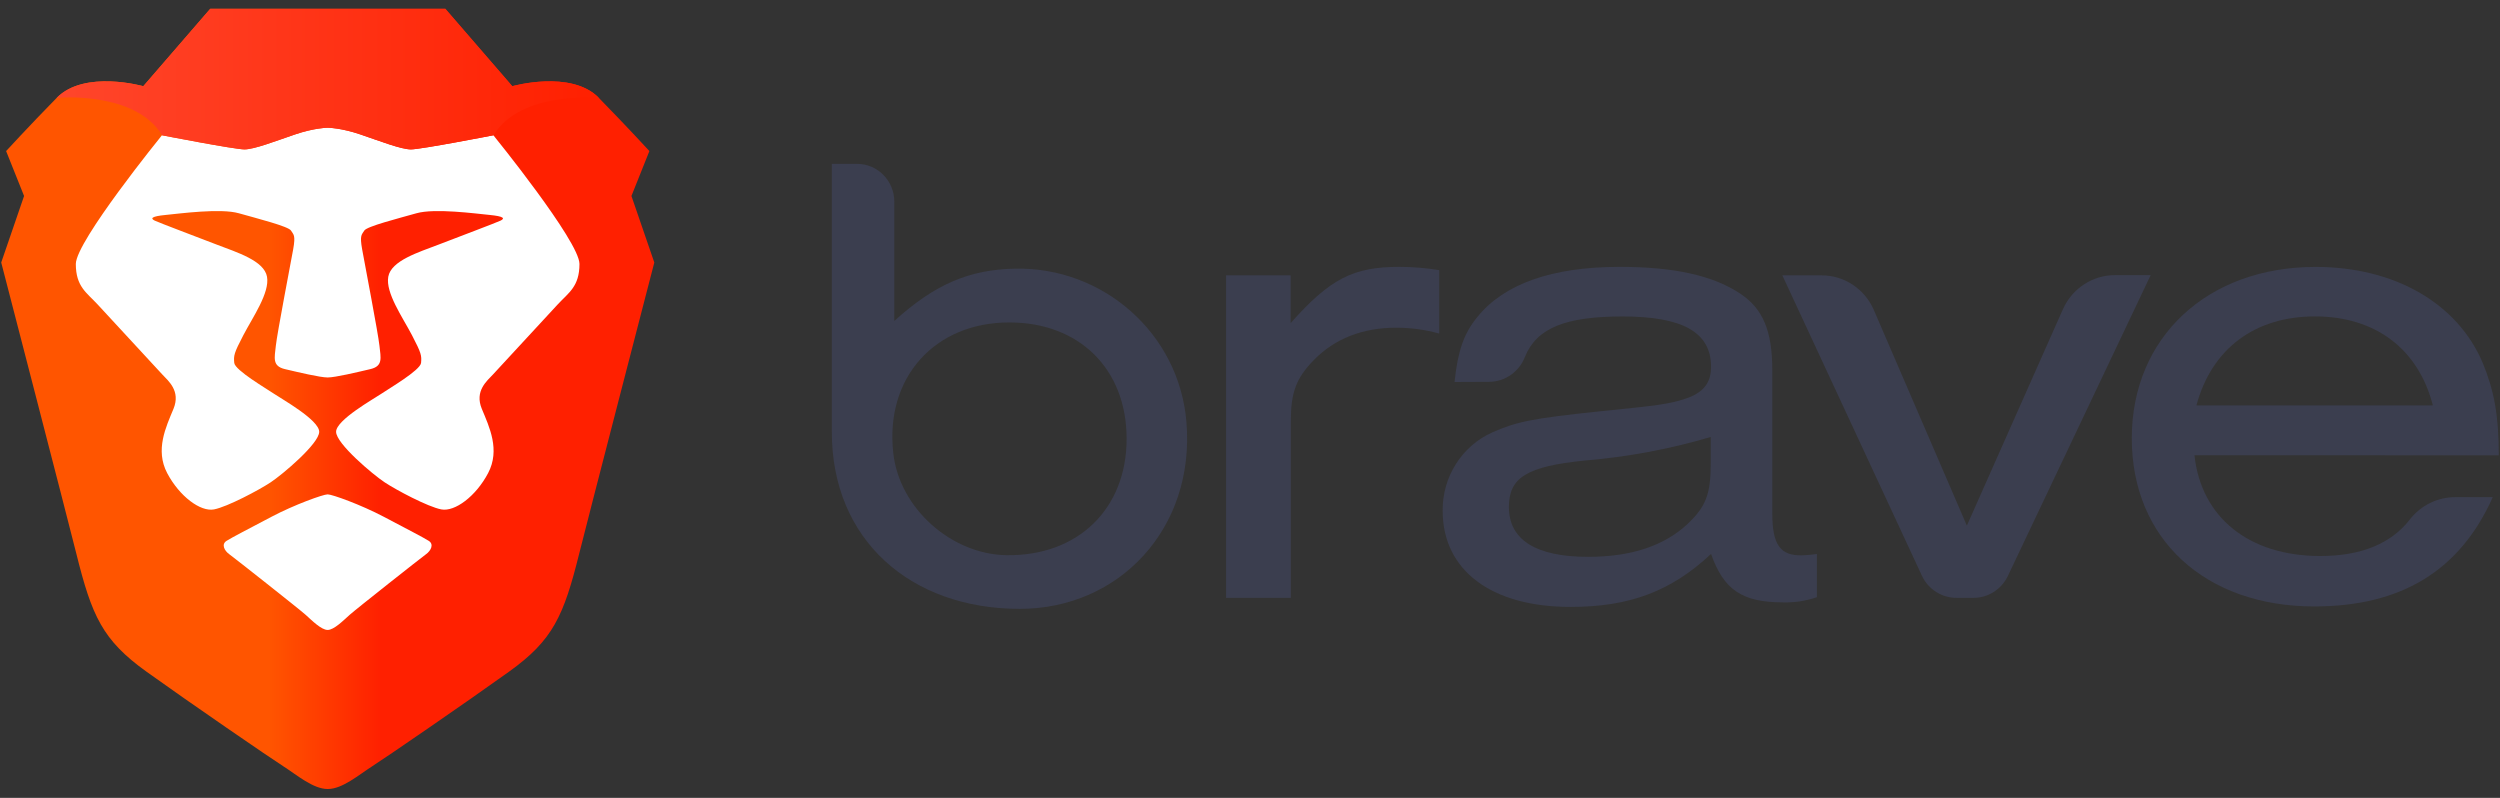 <svg width="94" height="30" viewBox="0 0 94 30" fill="none" xmlns="http://www.w3.org/2000/svg">
<rect x="0" y="0" width="94" height="30" fill="#333333" stroke="none"/>
<path fill-rule="evenodd" clip-rule="evenodd" d="M31.277 16.245V6.161H32.226C32.999 6.161 33.626 6.798 33.626 7.584V12.068C35.146 10.689 36.44 10.137 38.163 10.101C41.469 10.032 44.339 12.528 44.611 15.879C44.937 19.881 42.074 22.893 38.344 22.893C34.249 22.893 31.277 20.312 31.277 16.245ZM33.587 17.037C33.818 19.12 35.776 20.841 37.839 20.875C40.529 20.916 42.361 19.135 42.361 16.499C42.361 13.864 40.569 12.124 37.956 12.124C35.163 12.118 33.269 14.181 33.587 17.037Z" fill="#3B3E4F"/>
<path fill-rule="evenodd" clip-rule="evenodd" d="M48.528 10.353V12.149C50.006 10.482 50.881 10.034 52.611 10.034C53.114 10.034 53.617 10.076 54.114 10.157V12.542C53.583 12.394 53.036 12.32 52.486 12.322C51.234 12.322 50.182 12.738 49.412 13.526C48.735 14.215 48.535 14.755 48.535 15.838V22.48H46.1V10.353H48.528Z" fill="#3B3E4F"/>
<path fill-rule="evenodd" clip-rule="evenodd" d="M54.691 14.363C54.816 13.182 55.041 12.542 55.541 11.928C56.544 10.678 58.347 10.034 60.901 10.034C62.93 10.034 64.408 10.355 65.435 11.042C66.287 11.607 66.638 12.444 66.638 13.919V19.305C66.638 20.486 66.939 20.903 67.765 20.88C67.95 20.874 68.134 20.857 68.316 20.83V22.453C67.906 22.596 67.473 22.662 67.04 22.649C65.513 22.649 64.812 22.182 64.336 20.828C62.834 22.23 61.28 22.82 59.052 22.82C56.072 22.82 54.244 21.443 54.244 19.203C54.231 17.926 54.97 16.765 56.121 16.253C57.023 15.859 57.575 15.736 60.153 15.466C62.356 15.245 62.733 15.195 63.358 14.997C64.035 14.776 64.336 14.407 64.336 13.793C64.336 12.488 63.26 11.899 61.006 11.899C58.874 11.899 57.776 12.328 57.335 13.424C57.117 13.984 56.585 14.354 55.992 14.357L54.691 14.363ZM64.324 16.43C62.779 16.887 61.193 17.183 59.589 17.316C57.411 17.536 56.734 17.955 56.734 19.061C56.734 20.291 57.737 20.937 59.714 20.937C61.342 20.937 62.569 20.52 63.447 19.707C64.148 19.043 64.324 18.576 64.324 17.416V16.43Z" fill="#3B3E4F"/>
<path fill-rule="evenodd" clip-rule="evenodd" d="M74.196 22.479H73.569C73.016 22.482 72.51 22.163 72.269 21.658L67.016 10.353H68.475C69.326 10.346 70.1 10.85 70.449 11.639L73.954 19.764L77.575 11.607C77.93 10.832 78.697 10.338 79.539 10.345H80.865L75.489 21.67C75.245 22.169 74.743 22.482 74.196 22.479Z" fill="#3B3E4F"/>
<path fill-rule="evenodd" clip-rule="evenodd" d="M82.512 17.118C82.762 19.456 84.561 20.906 87.244 20.906C88.767 20.906 89.908 20.445 90.615 19.526C91.028 19 91.654 18.693 92.317 18.693H93.729C92.499 21.447 90.298 22.802 87.016 22.802C82.917 22.802 80.155 20.268 80.155 16.48C80.155 12.693 82.985 10.036 87.068 10.036C90.021 10.036 92.397 11.389 93.354 13.653C93.78 14.695 93.954 15.62 93.954 17.12L82.512 17.118ZM91.476 15.243C90.925 13.103 89.298 11.897 87.043 11.897C84.789 11.897 83.161 13.103 82.585 15.243H91.476Z" fill="#3B3E4F"/>
<path fill-rule="evenodd" clip-rule="evenodd" d="M23.742 7.369L24.417 5.68C24.417 5.68 23.558 4.742 22.514 3.678C21.471 2.615 19.261 3.241 19.261 3.241L16.744 0.331H12.324H7.904L5.387 3.241C5.387 3.241 3.177 2.615 2.133 3.678C1.089 4.742 0.23 5.68 0.23 5.68L0.905 7.369L0.046 9.87C0.046 9.87 2.573 19.624 2.87 20.816C3.453 23.161 3.852 24.068 5.509 25.256C7.167 26.445 10.175 28.509 10.666 28.821C11.157 29.134 11.771 29.667 12.324 29.667C12.876 29.667 13.49 29.134 13.981 28.821C14.472 28.509 17.48 26.445 19.138 25.256C20.795 24.068 21.194 23.161 21.778 20.816C22.074 19.624 24.602 9.87 24.602 9.87L23.742 7.369Z" fill="url(#paint0_linear_304_158)"/>
<path fill-rule="evenodd" clip-rule="evenodd" d="M12.32 18.588C12.488 18.588 13.566 18.975 14.431 19.431C15.296 19.888 15.923 20.21 16.124 20.338C16.324 20.466 16.202 20.707 16.019 20.838C15.837 20.97 13.384 22.905 13.146 23.119C12.907 23.333 12.557 23.686 12.32 23.686C12.082 23.686 11.732 23.333 11.494 23.119C11.256 22.905 8.803 20.97 8.62 20.838C8.437 20.707 8.315 20.466 8.516 20.338C8.716 20.21 9.343 19.888 10.208 19.431C11.073 18.975 12.151 18.588 12.32 18.588ZM12.333 4.803C12.415 4.805 12.881 4.828 13.547 5.055C14.284 5.305 15.082 5.618 15.45 5.618C15.819 5.618 18.551 5.086 18.551 5.086C18.551 5.086 21.788 9.073 21.788 9.925C21.788 10.777 21.381 11.002 20.971 11.445C20.562 11.889 18.774 13.823 18.544 14.072C18.314 14.32 17.836 14.697 18.117 15.375C18.399 16.053 18.814 16.916 18.352 17.791C17.891 18.666 17.1 19.25 16.594 19.154C16.087 19.057 14.898 18.424 14.461 18.134C14.023 17.845 12.637 16.68 12.637 16.235C12.637 15.789 14.07 14.989 14.335 14.807C14.6 14.625 15.807 13.921 15.832 13.645C15.856 13.369 15.847 13.288 15.491 12.605C15.134 11.923 14.492 11.012 14.599 10.406C14.706 9.8 15.741 9.485 16.48 9.201C17.218 8.917 18.64 8.38 18.818 8.297C18.996 8.213 18.95 8.134 18.412 8.082C17.874 8.03 16.346 7.823 15.658 8.019C14.97 8.214 13.793 8.512 13.698 8.669C13.603 8.827 13.519 8.833 13.617 9.377C13.714 9.921 14.218 12.532 14.267 12.996C14.316 13.459 14.412 13.766 13.921 13.88C13.43 13.995 12.604 14.193 12.32 14.193C12.036 14.193 11.209 13.995 10.719 13.88C10.228 13.766 10.323 13.459 10.372 12.996C10.421 12.532 10.925 9.921 11.023 9.377C11.121 8.833 11.037 8.827 10.941 8.669C10.846 8.512 9.67 8.214 8.981 8.019C8.293 7.823 6.766 8.03 6.228 8.082C5.689 8.134 5.644 8.213 5.821 8.297C5.999 8.38 7.421 8.917 8.159 9.201C8.898 9.485 9.933 9.8 10.04 10.406C10.147 11.012 9.505 11.923 9.149 12.605C8.792 13.288 8.783 13.369 8.808 13.645C8.832 13.921 10.04 14.625 10.305 14.807C10.569 14.989 12.002 15.789 12.002 16.235C12.002 16.68 10.616 17.845 10.179 18.134C9.741 18.424 8.552 19.057 8.045 19.154C7.539 19.25 6.749 18.666 6.287 17.791C5.826 16.916 6.241 16.053 6.522 15.375C6.803 14.697 6.325 14.32 6.095 14.072C5.866 13.823 4.077 11.889 3.668 11.445C3.258 11.002 2.851 10.777 2.851 9.925C2.851 9.073 6.089 5.086 6.089 5.086C6.089 5.086 8.82 5.618 9.189 5.618C9.557 5.618 10.355 5.305 11.092 5.055C11.758 4.828 12.224 4.805 12.306 4.803H12.333Z" fill="white"/>
<path d="M19.262 3.241L16.745 0.331H12.325H7.905L5.388 3.241C5.388 3.241 3.178 2.615 2.134 3.678C2.134 3.678 5.081 3.407 6.094 5.086C6.094 5.086 8.825 5.617 9.194 5.617C9.562 5.617 10.36 5.305 11.097 5.054C11.834 4.804 12.325 4.802 12.325 4.802C12.325 4.802 12.816 4.804 13.552 5.054C14.289 5.305 15.087 5.617 15.456 5.617C15.824 5.617 18.556 5.086 18.556 5.086C19.569 3.407 22.515 3.678 22.515 3.678C21.472 2.615 19.262 3.241 19.262 3.241Z" fill="url(#paint1_linear_304_158)"/>
<defs>
<linearGradient id="paint0_linear_304_158" x1="0.046" y1="15.206" x2="24.602" y2="15.206" gradientUnits="userSpaceOnUse">
<stop stop-color="#FF5500"/>
<stop offset="0.41" stop-color="#FF5500"/>
<stop offset="0.582" stop-color="#FF2000"/>
<stop offset="1" stop-color="#FF2000"/>
</linearGradient>
<linearGradient id="paint1_linear_304_158" x1="2.572" y1="3.012" x2="22.515" y2="3.012" gradientUnits="userSpaceOnUse">
<stop stop-color="#FF452A"/>
<stop offset="1" stop-color="#FF2000"/>
</linearGradient>
</defs>
</svg>
